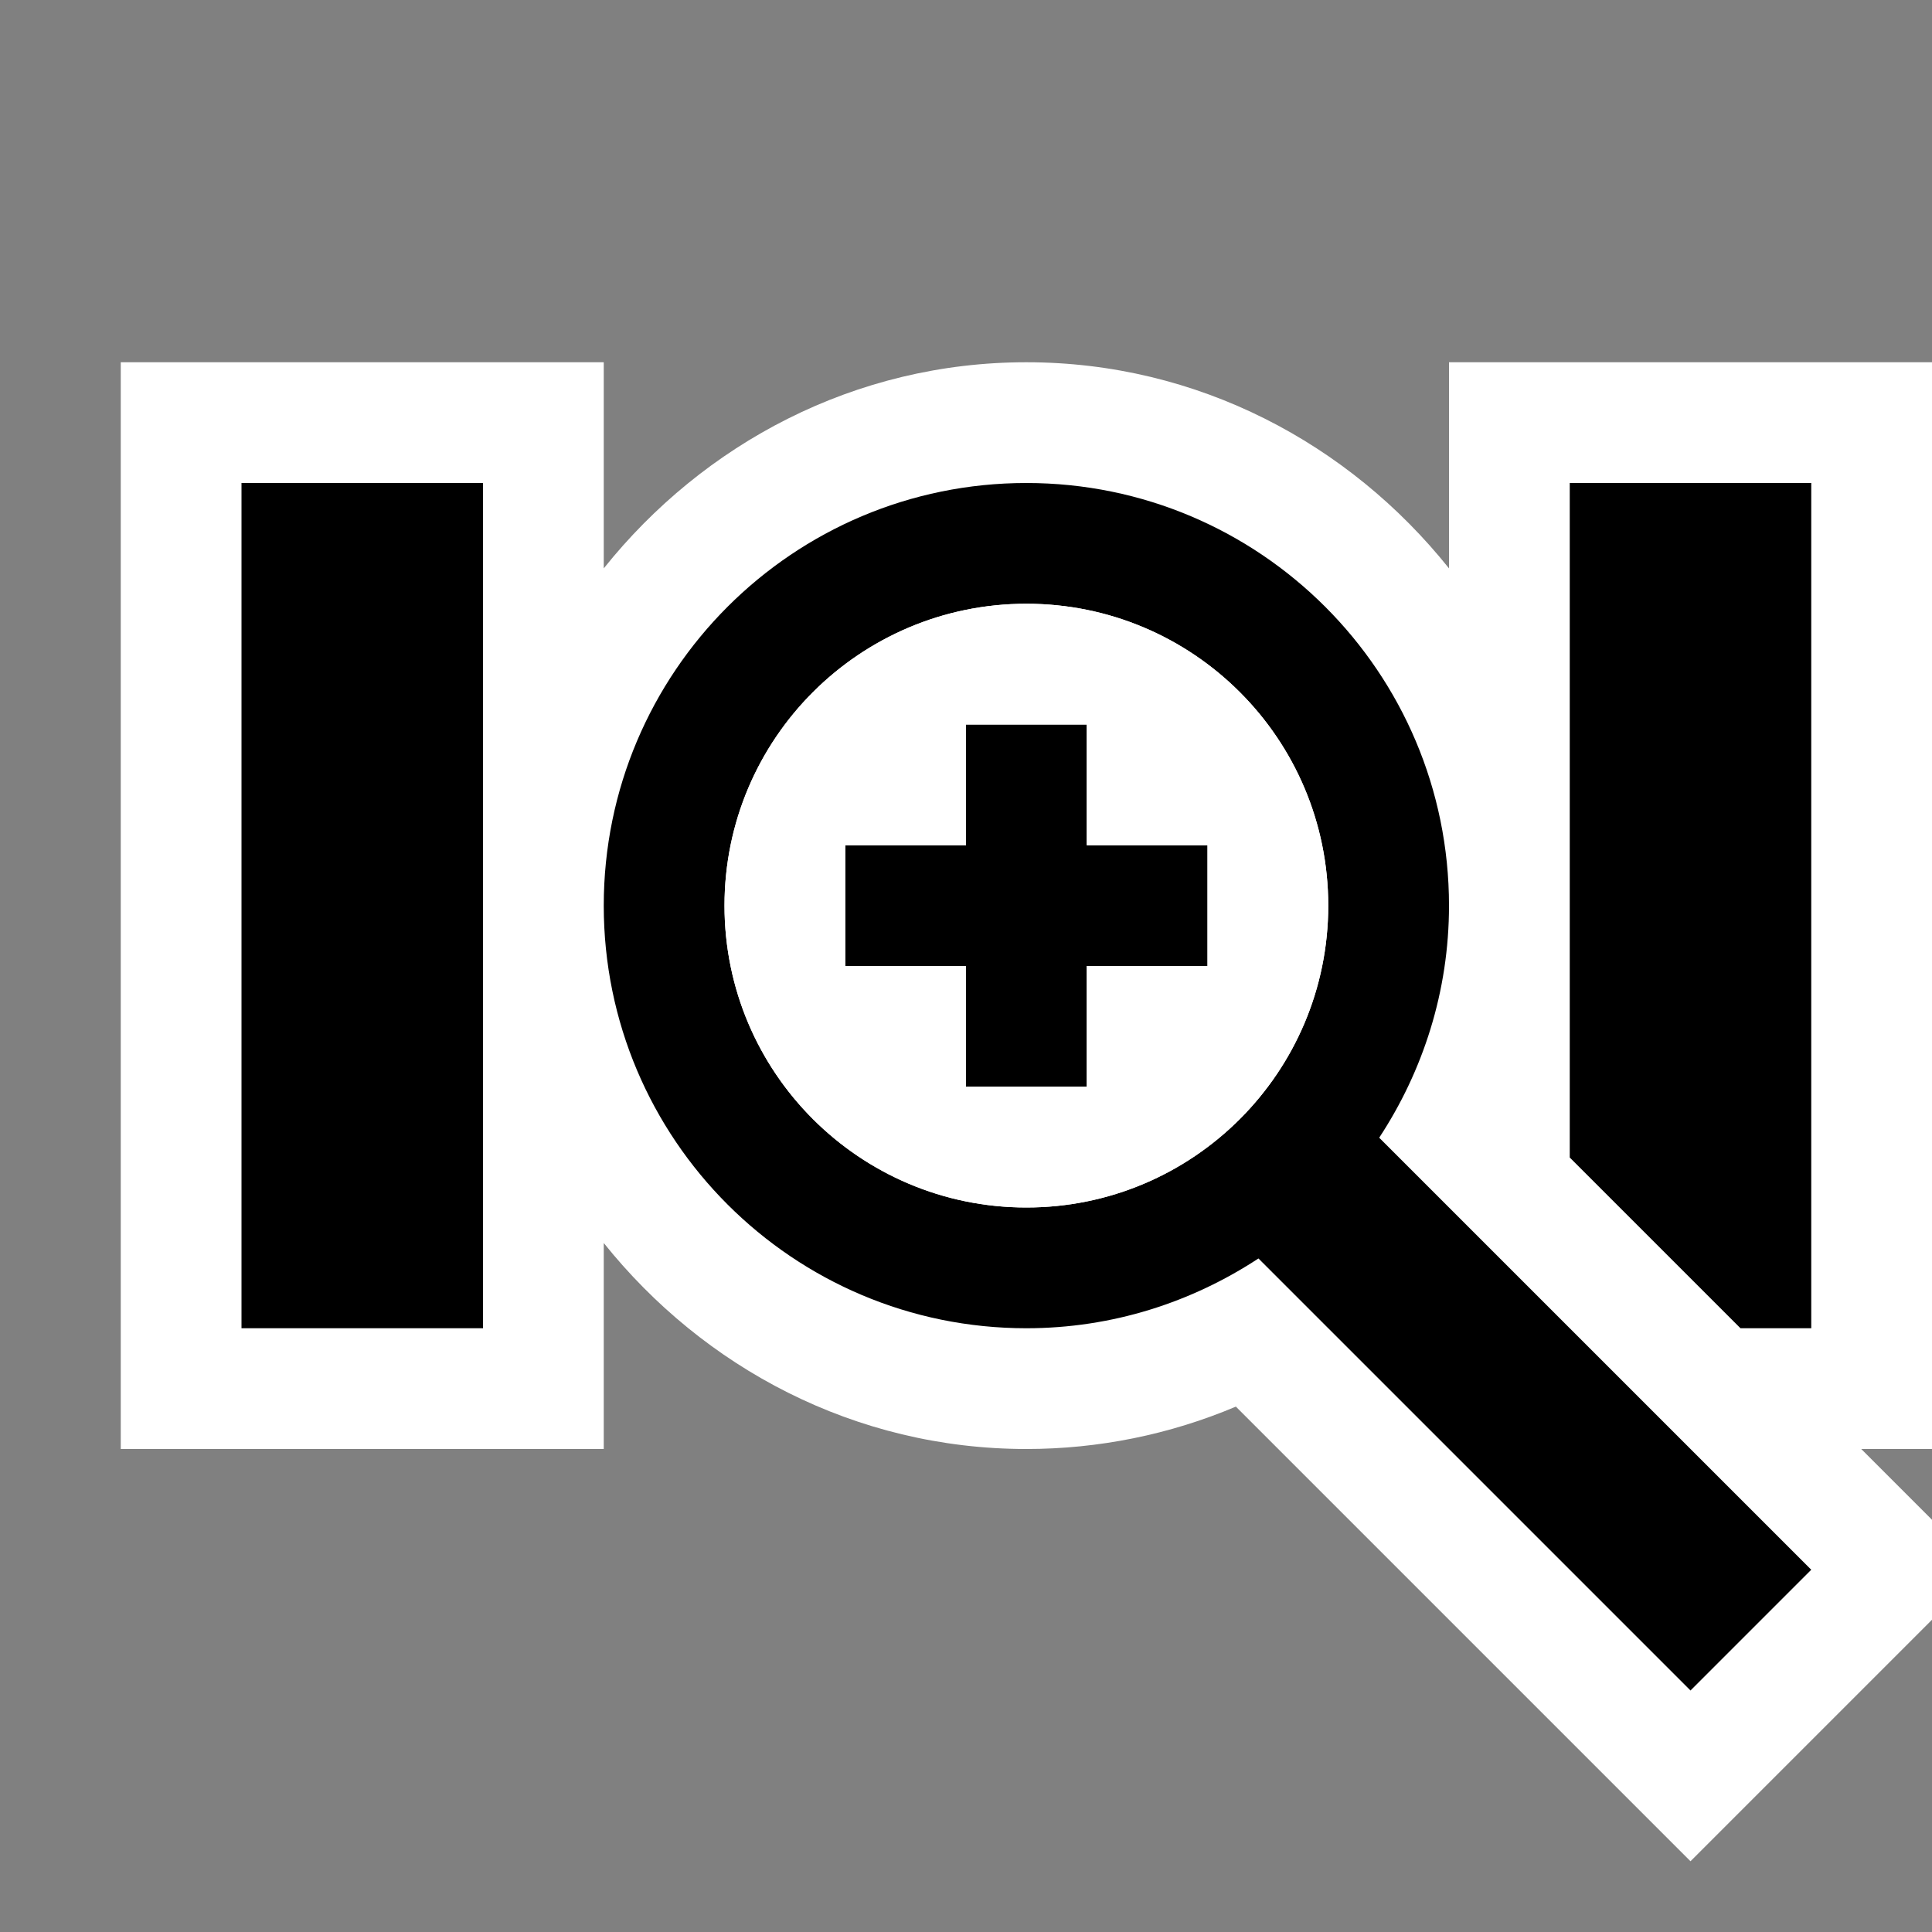 <svg xmlns="http://www.w3.org/2000/svg" width="16" height="16"><rect width="100%" height="100%" fill="#808080" stroke="none"/><style type="text/css">.icon-canvas-transparent{opacity:0;fill:white;} .icon-vs-out{fill:white;} .icon-vs-bg{fill:black;} .icon-vs-fg{fill:white;}</style><path class="icon-canvas-transparent" d="M16 16h-16v-16h16v16z" id="canvas"/><path class="icon-vs-out" d="M16 13.414l-2 2-3.765-3.765c-.547.231-1.136.351-1.735.351-1.421 0-2.675-.675-3.5-1.706v1.706h-4v-9h4v1.707c.825-1.032 2.079-1.707 3.5-1.707s2.675.675 3.5 1.707v-1.707h4v9h-.586l.586.586v.828z" id="outline"/><path class="icon-vs-bg" d="M4 4v7h-2v-7h2zm10.414 7h.586v-7h-2v5.586l1.414 1.414zm-5.914-7c1.933 0 3.5 1.567 3.5 3.5 0 .71-.215 1.369-.578 1.922l3.578 3.578-1 1-3.578-3.578c-.553.363-1.211.578-1.922.578-1.933 0-3.5-1.567-3.5-3.5s1.567-3.5 3.5-3.5zm0 6c1.381 0 2.5-1.119 2.5-2.5s-1.119-2.5-2.5-2.5-2.5 1.119-2.5 2.5 1.119 2.5 2.5 2.5zm.5-4h-1v1h-1v1h1v1h1v-1h1v-1h-1v-1z" id="iconBg"/><path class="icon-vs-fg" d="M8.5 5c-1.38 0-2.5 1.119-2.5 2.5s1.12 2.5 2.5 2.5 2.5-1.119 2.5-2.5-1.119-2.5-2.5-2.5zm1.5 3h-1v1h-1v-1h-1v-1h1v-1h1v1h1v1z" id="iconFg"/></svg>